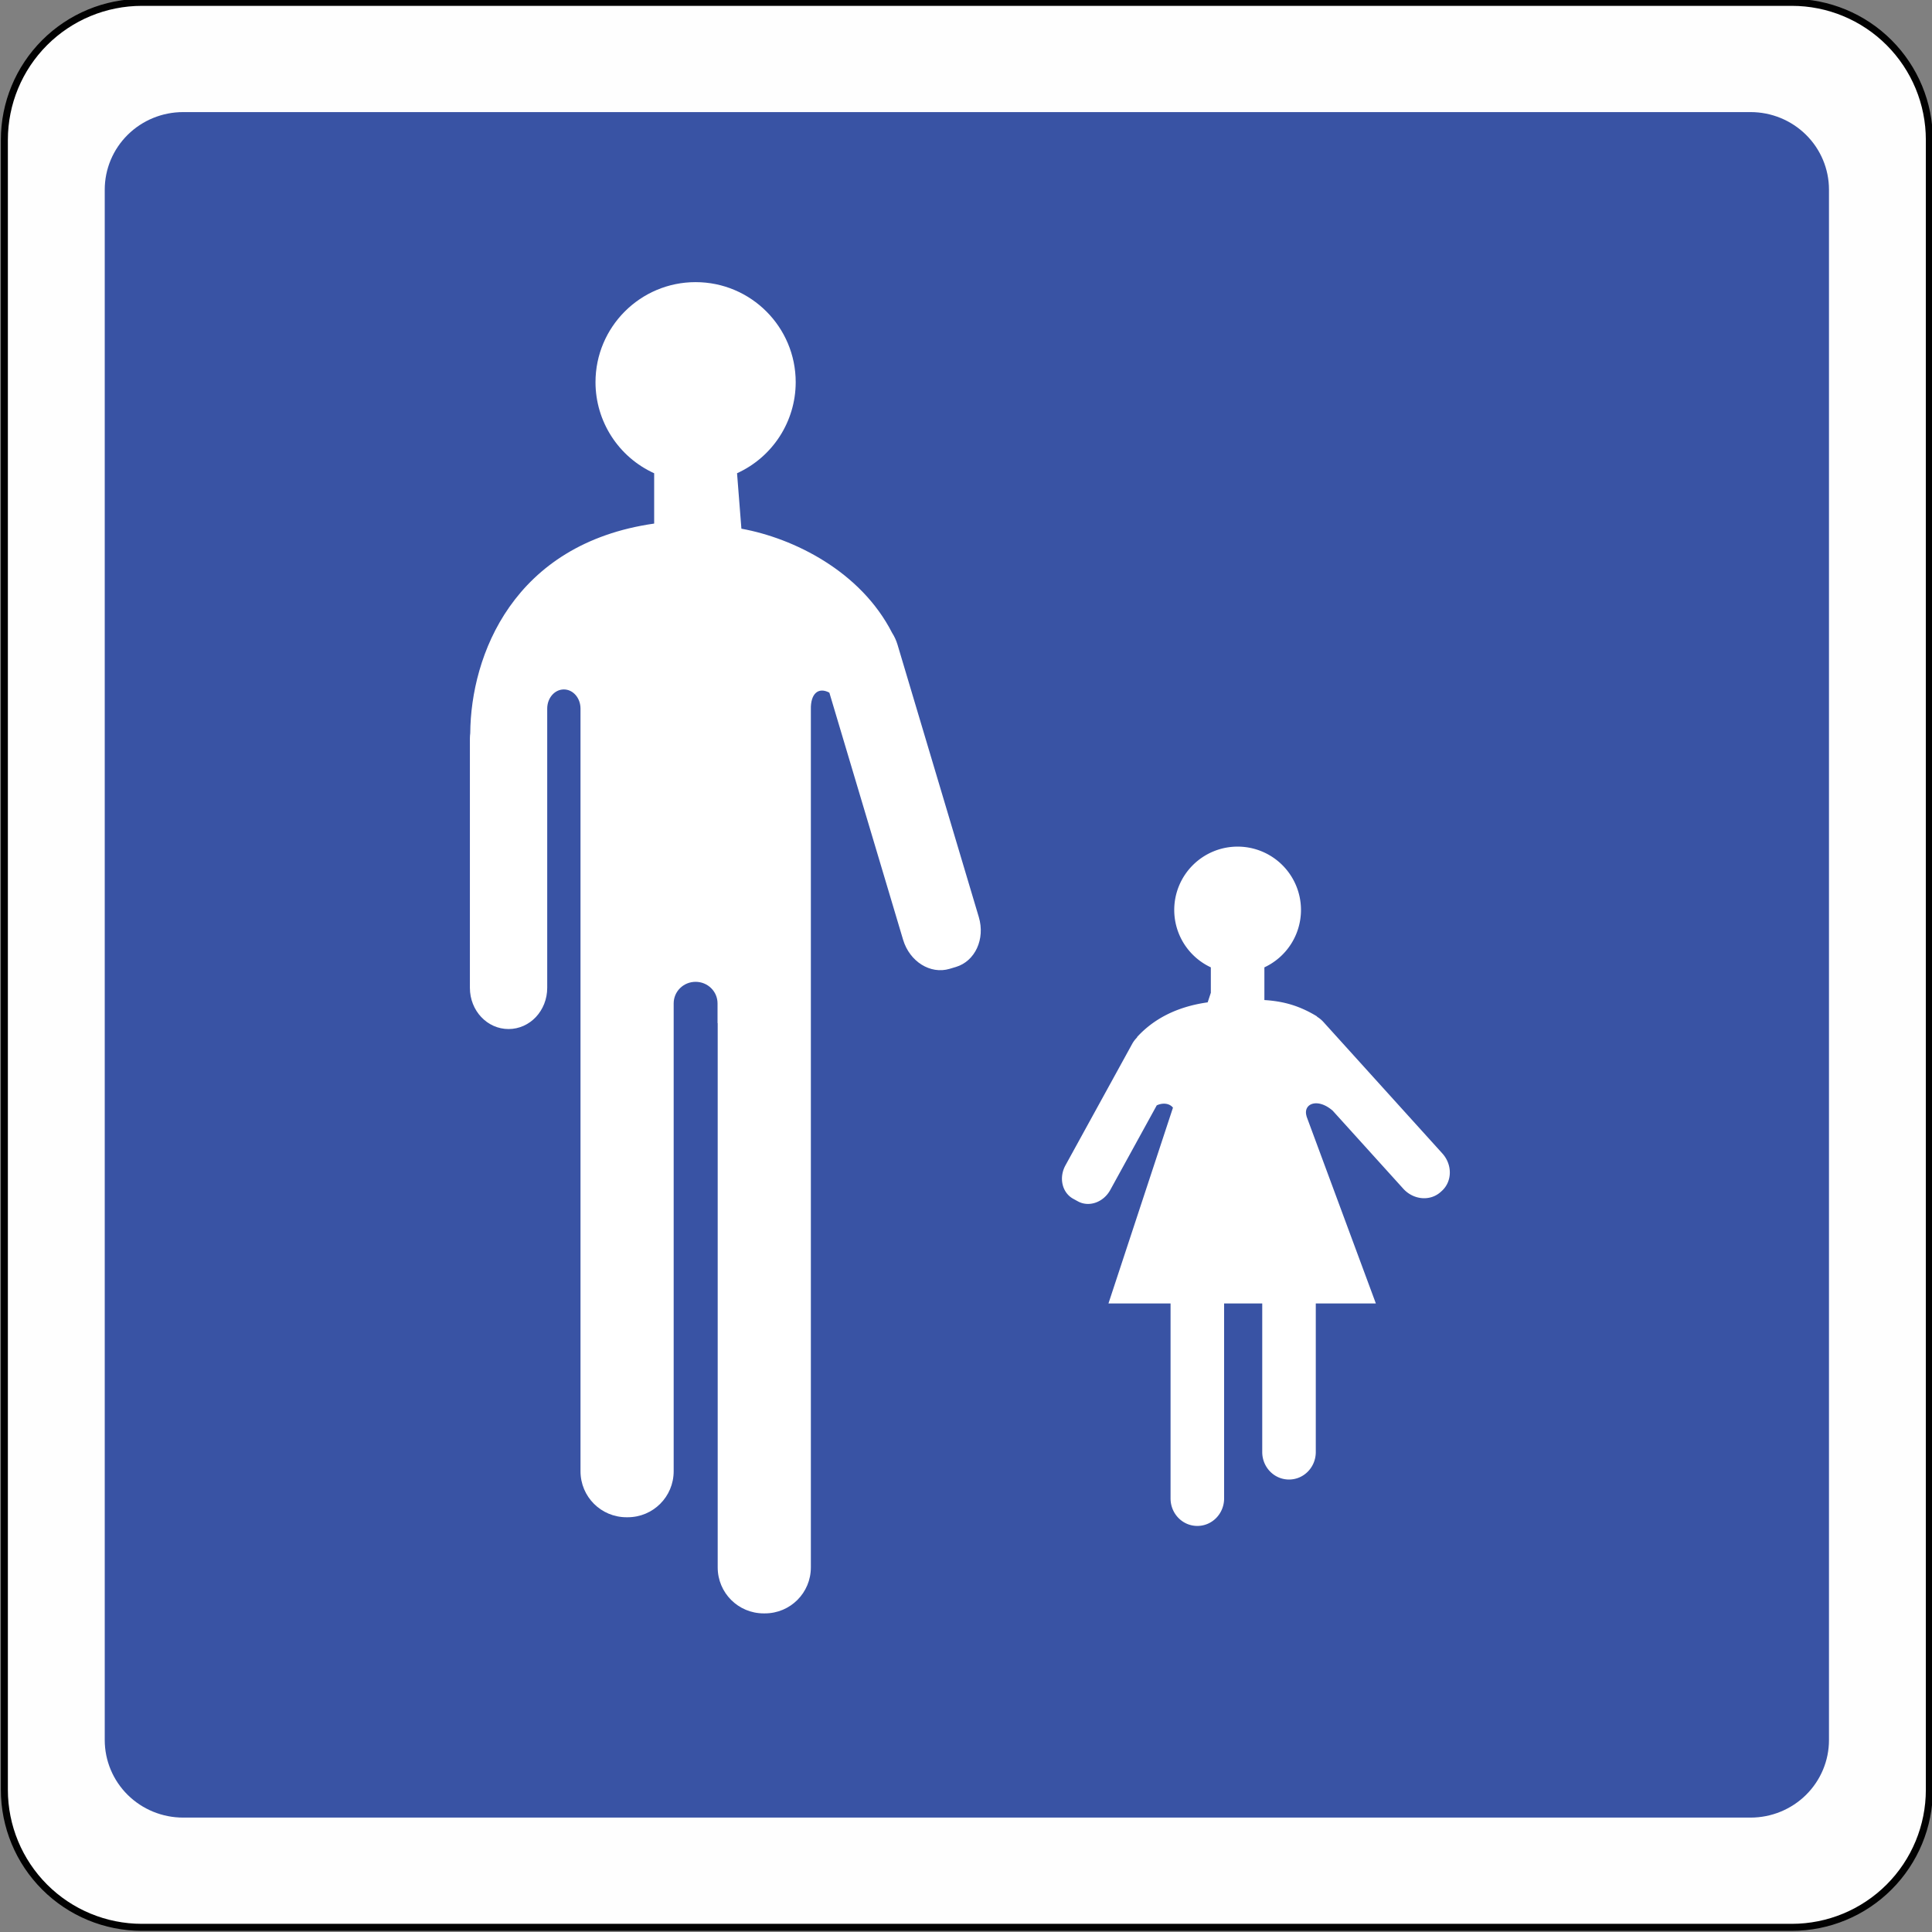 <?xml version="1.0" encoding="UTF-8" standalone="no"?>
<!-- Generator: Adobe Illustrator 13.0.0, SVG Export Plug-In  -->

<svg
   xmlns:dc="http://purl.org/dc/elements/1.1/"
   xmlns:cc="http://creativecommons.org/ns#"
   xmlns:rdf="http://www.w3.org/1999/02/22-rdf-syntax-ns#"
   xmlns:svg="http://www.w3.org/2000/svg"
   xmlns="http://www.w3.org/2000/svg"
   xmlns:sodipodi="http://sodipodi.sourceforge.net/DTD/sodipodi-0.dtd"
   xmlns:inkscape="http://www.inkscape.org/namespaces/inkscape"
   version="1.1"
   x="0px"
   y="0px"
   width="575"
   height="575"
   viewBox="-0.256 -0.698 575 575"
   enable-background="new -0.256 -0.698 577 528"
   xml:space="preserve"
   id="svg2"
   inkscape:version="0.91 r13725"
   sodipodi:docname="France_road_sign_B54.svg"><rect x="-0.256" y="-0.698" width="575" height="575" fill="#808080" stroke="none"/><sodipodi:namedview
     pagecolor="#ffffff"
     bordercolor="#666666"
     borderopacity="1"
     objecttolerance="10"
     gridtolerance="10"
     guidetolerance="10"
     inkscape:pageopacity="0"
     inkscape:pageshadow="2"
     inkscape:window-width="1440"
     inkscape:window-height="788"
     id="namedview263"
     showgrid="false"
     inkscape:zoom="0.64892485"
     inkscape:cx="222.42918"
     inkscape:cy="264"
     inkscape:window-x="0"
     inkscape:window-y="1"
     inkscape:window-maximized="1"
     inkscape:current-layer="svg2" /><defs
     id="defs4" /><path
     enable-background="new    "
     d="m 1.044,531.991 0,-491.068 c 0,-10.852 4.311,-21.261 11.988,-28.937 C 20.705,4.314 31.113,7.22e-4 41.966,7.22e-4 l 491.068,0 c 10.853,0 21.262,4.312 28.934,11.985 7.674,7.675 11.988,18.084 11.988,28.937 l 0,491.068 c 0,10.852 -4.311,21.262 -11.988,28.937 -7.674,7.673 -18.081,11.985 -28.934,11.985 l -491.068,0 c -10.853,0 -21.262,-4.311 -28.934,-11.985 C 5.356,553.251 1.044,542.843 1.044,531.991 Z"
     id="path239"
     inkscape:connector-curvature="0"
     style="opacity:0.99;fill:#ffffff;stroke:#010101;stroke-width:2.087;stroke-linecap:round;stroke-linejoin:round" /><path
     d="m 30.918,517.18 0,-461.445 c 0,-6.118 2.458,-11.987 6.833,-16.315 4.374,-4.327 10.308,-6.758 16.493,-6.758 l 466.515,0 c 6.185,0 12.118,2.432 16.492,6.758 4.376,4.326 6.833,10.195 6.833,16.315 l 0,461.444 c 0,6.118 -2.458,11.986 -6.833,16.315 -4.375,4.327 -10.306,6.758 -16.492,6.758 l -466.516,0 c -6.185,0 -12.119,-2.433 -16.493,-6.758 -4.374,-4.326 -6.832,-10.194 -6.832,-16.314 z"
     id="path241"
     inkscape:connector-curvature="0"
     style="fill:#3953a4" /><g
     transform="matrix(0.744,0,0,0.744,139.654,328.804)"
     id="g4232"
     style="fill:#ffffff"><path
       inkscape:connector-curvature="0"
       style="opacity:1;fill:#ffffff;fill-opacity:1;fill-rule:evenodd;stroke:none;stroke-width:0.3;stroke-linecap:round;stroke-linejoin:round;stroke-miterlimit:4;stroke-dasharray:none;stroke-dashoffset:0;stroke-opacity:1"
       d="m 90.289,-329.934 c -22.116,0 -40.045,17.929 -40.045,40.045 0.018,15.685 9.191,29.916 23.469,36.408 l 0,20.127 C 17.228,-225.292 0.362,-180.482 0.141,-149.498 0.058,-148.803 0,-148.101 0,-147.381 l 0,99.74 c 0,9.134 6.897,16.488 15.465,16.488 8.568,0 15.465,-7.354 15.465,-16.488 l 0,-33.908 0,-44.568 0,-33.215 c 0,-4.249 2.97,-7.67 6.658,-7.67 3.688,0 6.658,3.421 6.658,7.67 l 0,42.496 0,35.287 0,22.211 0,18.641 0,186.432 c 0,10.198 8.21,18.408 18.408,18.408 l 0.453,0 c 10.198,0 18.408,-8.21 18.408,-18.408 l 0,-181.557 0,-5.592 c 0,-4.779 3.912,-8.627 8.773,-8.627 4.861,0 8.775,3.848 8.775,8.627 l 0,7.887 0.061,0.008 0,217.711 c 0,10.198 8.21,18.408 18.408,18.408 l 0.453,0 c 10.198,0 18.408,-8.21 18.408,-18.408 l 0,-212.836 0,-47.943 0,-82.346 c -0.17,-6.523 3.081,-9.097 7.398,-6.787 l 29.494,98.832 c 2.612,8.753 10.91,13.949 18.605,11.652 l 2.514,-0.75 c 7.696,-2.297 11.79,-11.191 9.178,-19.943 L 171.061,-184.918 c -0.518,-1.734 -1.265,-3.324 -2.18,-4.748 -12.572,-24.611 -39.309,-37.825 -60.27,-41.641 l -1.744,-22.184 c 14.274,-6.492 23.446,-20.718 23.467,-36.398 -1e-5,-22.116 -17.929,-40.045 -40.045,-40.045 z"
       transform="translate(-0.082,-0.083)"
       id="rect4203" /><path
       inkscape:connector-curvature="0"
       style="opacity:1;fill:#ffffff;fill-opacity:1;fill-rule:evenodd;stroke:none;stroke-width:0.3;stroke-linecap:round;stroke-linejoin:round;stroke-miterlimit:4;stroke-dasharray:none;stroke-dashoffset:0;stroke-opacity:1"
       d="m 307.107,-104.127 a 25.351,25.351 0 0 0 -25.352,25.352 25.351,25.351 0 0 0 14.641,22.945 l 0,10.166 -1.264,3.834 c -12.625,1.771 -21.821,6.842 -28.27,13.906 l 0.027,0.131 c -0.756,0.747 -1.428,1.618 -1.975,2.613 l -26.67,48.549 c -2.729,4.968 -1.344,10.935 3.105,13.379 l 1.863,1.023 c 4.45,2.444 10.23,0.413 12.959,-4.555 l 18.588,-33.838 c 1.956,-0.937 4.819,-1.121 6.494,0.91 l -25.809,78.334 24.842,0 0,77.986 c 0,6.097 4.777,11.004 10.711,11.004 5.934,0 10.711,-4.907 10.711,-11.004 l 0,-77.986 15.252,0 0,59.422 c 0,6.097 4.777,11.004 10.711,11.004 5.934,0 10.711,-4.907 10.711,-11.004 l 0,-59.422 24.031,0 -27.697,-74.75 c -0.017,-0.083 -0.019,-0.165 -0.043,-0.248 -1.444,-4.918 4.4,-7.391 10.469,-2.125 l 28.234,31.213 c 4.09,4.521 10.767,5.099 14.971,1.297 l 0.438,-0.395 c 4.203,-3.802 4.295,-10.504 0.205,-15.025 l -47.508,-52.518 c -0.786,-0.869 -1.667,-1.59 -2.607,-2.164 l -0.027,-0.137 C 332.16,-40.286 325.877,-42.254 317.818,-42.75 l 0,-13.078 a 25.351,25.351 0 0 0 14.641,-22.947 25.351,25.351 0 0 0 -25.352,-25.352 z"
       transform="translate(-0.082,-0.083)"
       id="rect4213" /></g></svg>